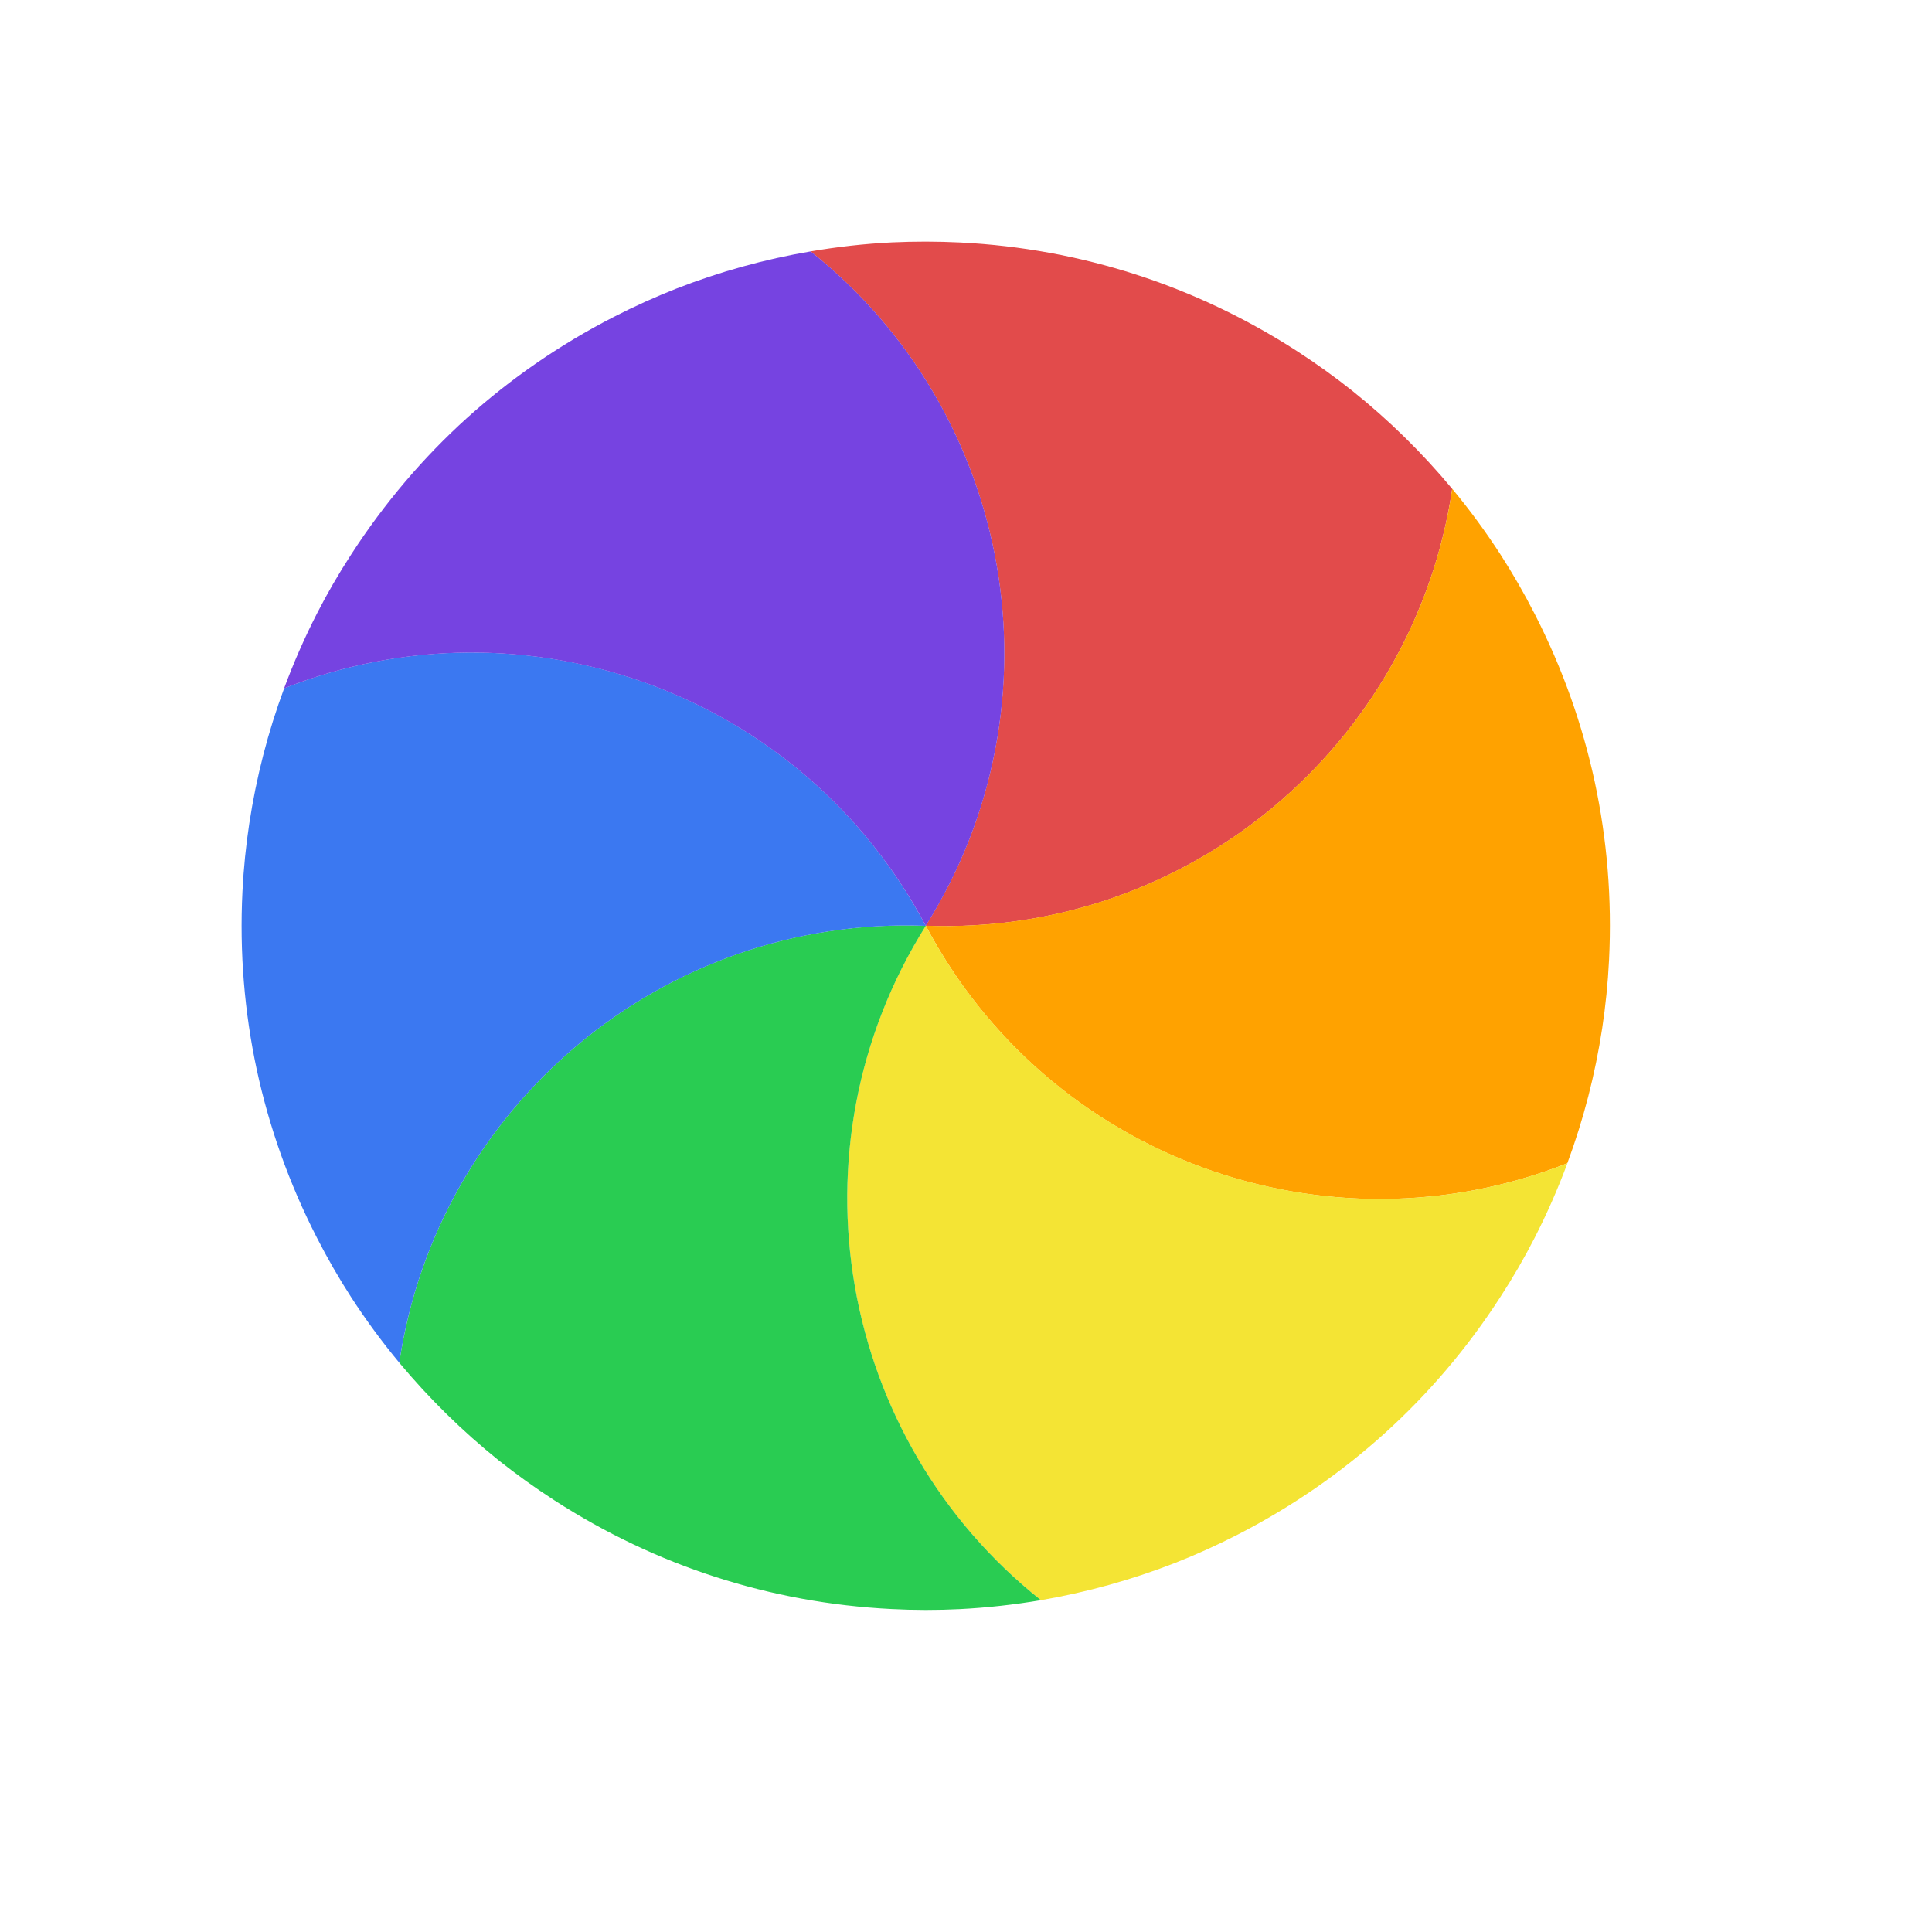 <svg width="24" height="24" viewBox="0 0 24 24" fill="none" xmlns="http://www.w3.org/2000/svg">
<g id="cursor=wait, variant=light, size=24">
<g id="spinner">
<g id="segments">
<path id="Vector" d="M 10.069 3.123C 10.402 3.066 10.739 3.028 11.077 3.011C 11.357 2.998 11.641 2.998 11.927 3.012C 12.687 3.05 13.418 3.187 14.11 3.41C 14.801 3.633 15.475 3.95 16.114 4.363C 16.354 4.518 16.584 4.684 16.804 4.859C 17.256 5.221 17.67 5.628 18.04 6.073C 17.568 9.253 14.769 11.622 11.499 11.5C 13.239 8.73 12.587 5.121 10.069 3.123Z" fill="#E24B4B"/>
<path id="Vector_2" d="M 18.04 6.072C 18.256 6.332 18.456 6.605 18.64 6.889C 18.792 7.125 18.934 7.371 19.064 7.626C 19.411 8.303 19.658 9.005 19.811 9.715C 19.963 10.425 20.026 11.167 19.988 11.927C 19.974 12.213 19.945 12.495 19.903 12.773C 19.816 13.345 19.671 13.908 19.47 14.45C 16.48 15.632 13.029 14.392 11.5 11.499C 14.769 11.621 17.568 9.252 18.04 6.072Z" fill="#FFA200"/>
<path id="Vector_3" d="M 19.471 14.45C 19.353 14.767 19.217 15.077 19.063 15.378C 18.935 15.628 18.793 15.873 18.637 16.113C 18.224 16.753 17.74 17.318 17.201 17.805C 16.662 18.292 16.051 18.717 15.374 19.064C 15.119 19.195 14.861 19.311 14.6 19.414C 14.06 19.625 13.5 19.78 12.93 19.878C 10.412 17.879 9.76 14.27 11.5 11.499C 13.03 14.391 16.481 15.631 19.471 14.45Z" fill="#F4E434"/>
<path id="Vector_4" d="M 12.931 19.878C 12.598 19.934 12.261 19.972 11.923 19.989C 11.643 20.003 11.359 20.003 11.073 19.988C 10.313 19.95 9.582 19.813 8.89 19.59C 8.199 19.367 7.525 19.05 6.886 18.637C 6.646 18.482 6.416 18.316 6.196 18.142C 5.744 17.779 5.33 17.372 4.96 16.928C 5.432 13.747 8.231 11.378 11.501 11.5C 9.761 14.27 10.413 17.879 12.931 19.878Z" fill="#29CC52"/>
<path id="Vector_5" d="M 4.96 16.928C 4.744 16.668 4.544 16.395 4.36 16.111C 4.208 15.875 4.066 15.629 3.936 15.374C 3.589 14.697 3.342 13.995 3.189 13.285C 3.037 12.575 2.974 11.833 3.012 11.073C 3.026 10.787 3.055 10.505 3.097 10.228C 3.184 9.655 3.329 9.092 3.53 8.55C 6.52 7.368 9.971 8.608 11.5 11.501C 8.231 11.379 5.432 13.748 4.96 16.928Z" fill="#3B78F1"/>
<path id="Vector_6" d="M 3.529 8.551C 3.647 8.234 3.783 7.923 3.937 7.622C 4.065 7.372 4.207 7.127 4.363 6.887C 4.776 6.248 5.26 5.682 5.798 5.195C 6.338 4.708 6.949 4.283 7.626 3.936C 7.881 3.805 8.139 3.689 8.4 3.586C 8.94 3.375 9.5 3.22 10.07 3.123C 12.588 5.121 13.24 8.73 11.5 11.501C 9.97 8.609 6.519 7.369 3.529 8.551Z" fill="#7643E1"/>
</g>
</g>
</g>
<defs>
<clipPath id="clip0_2320_8684">
<rect width="1" height="1" fill="white" transform="translate(11 11)"/>
</clipPath>
</defs>
</svg>
